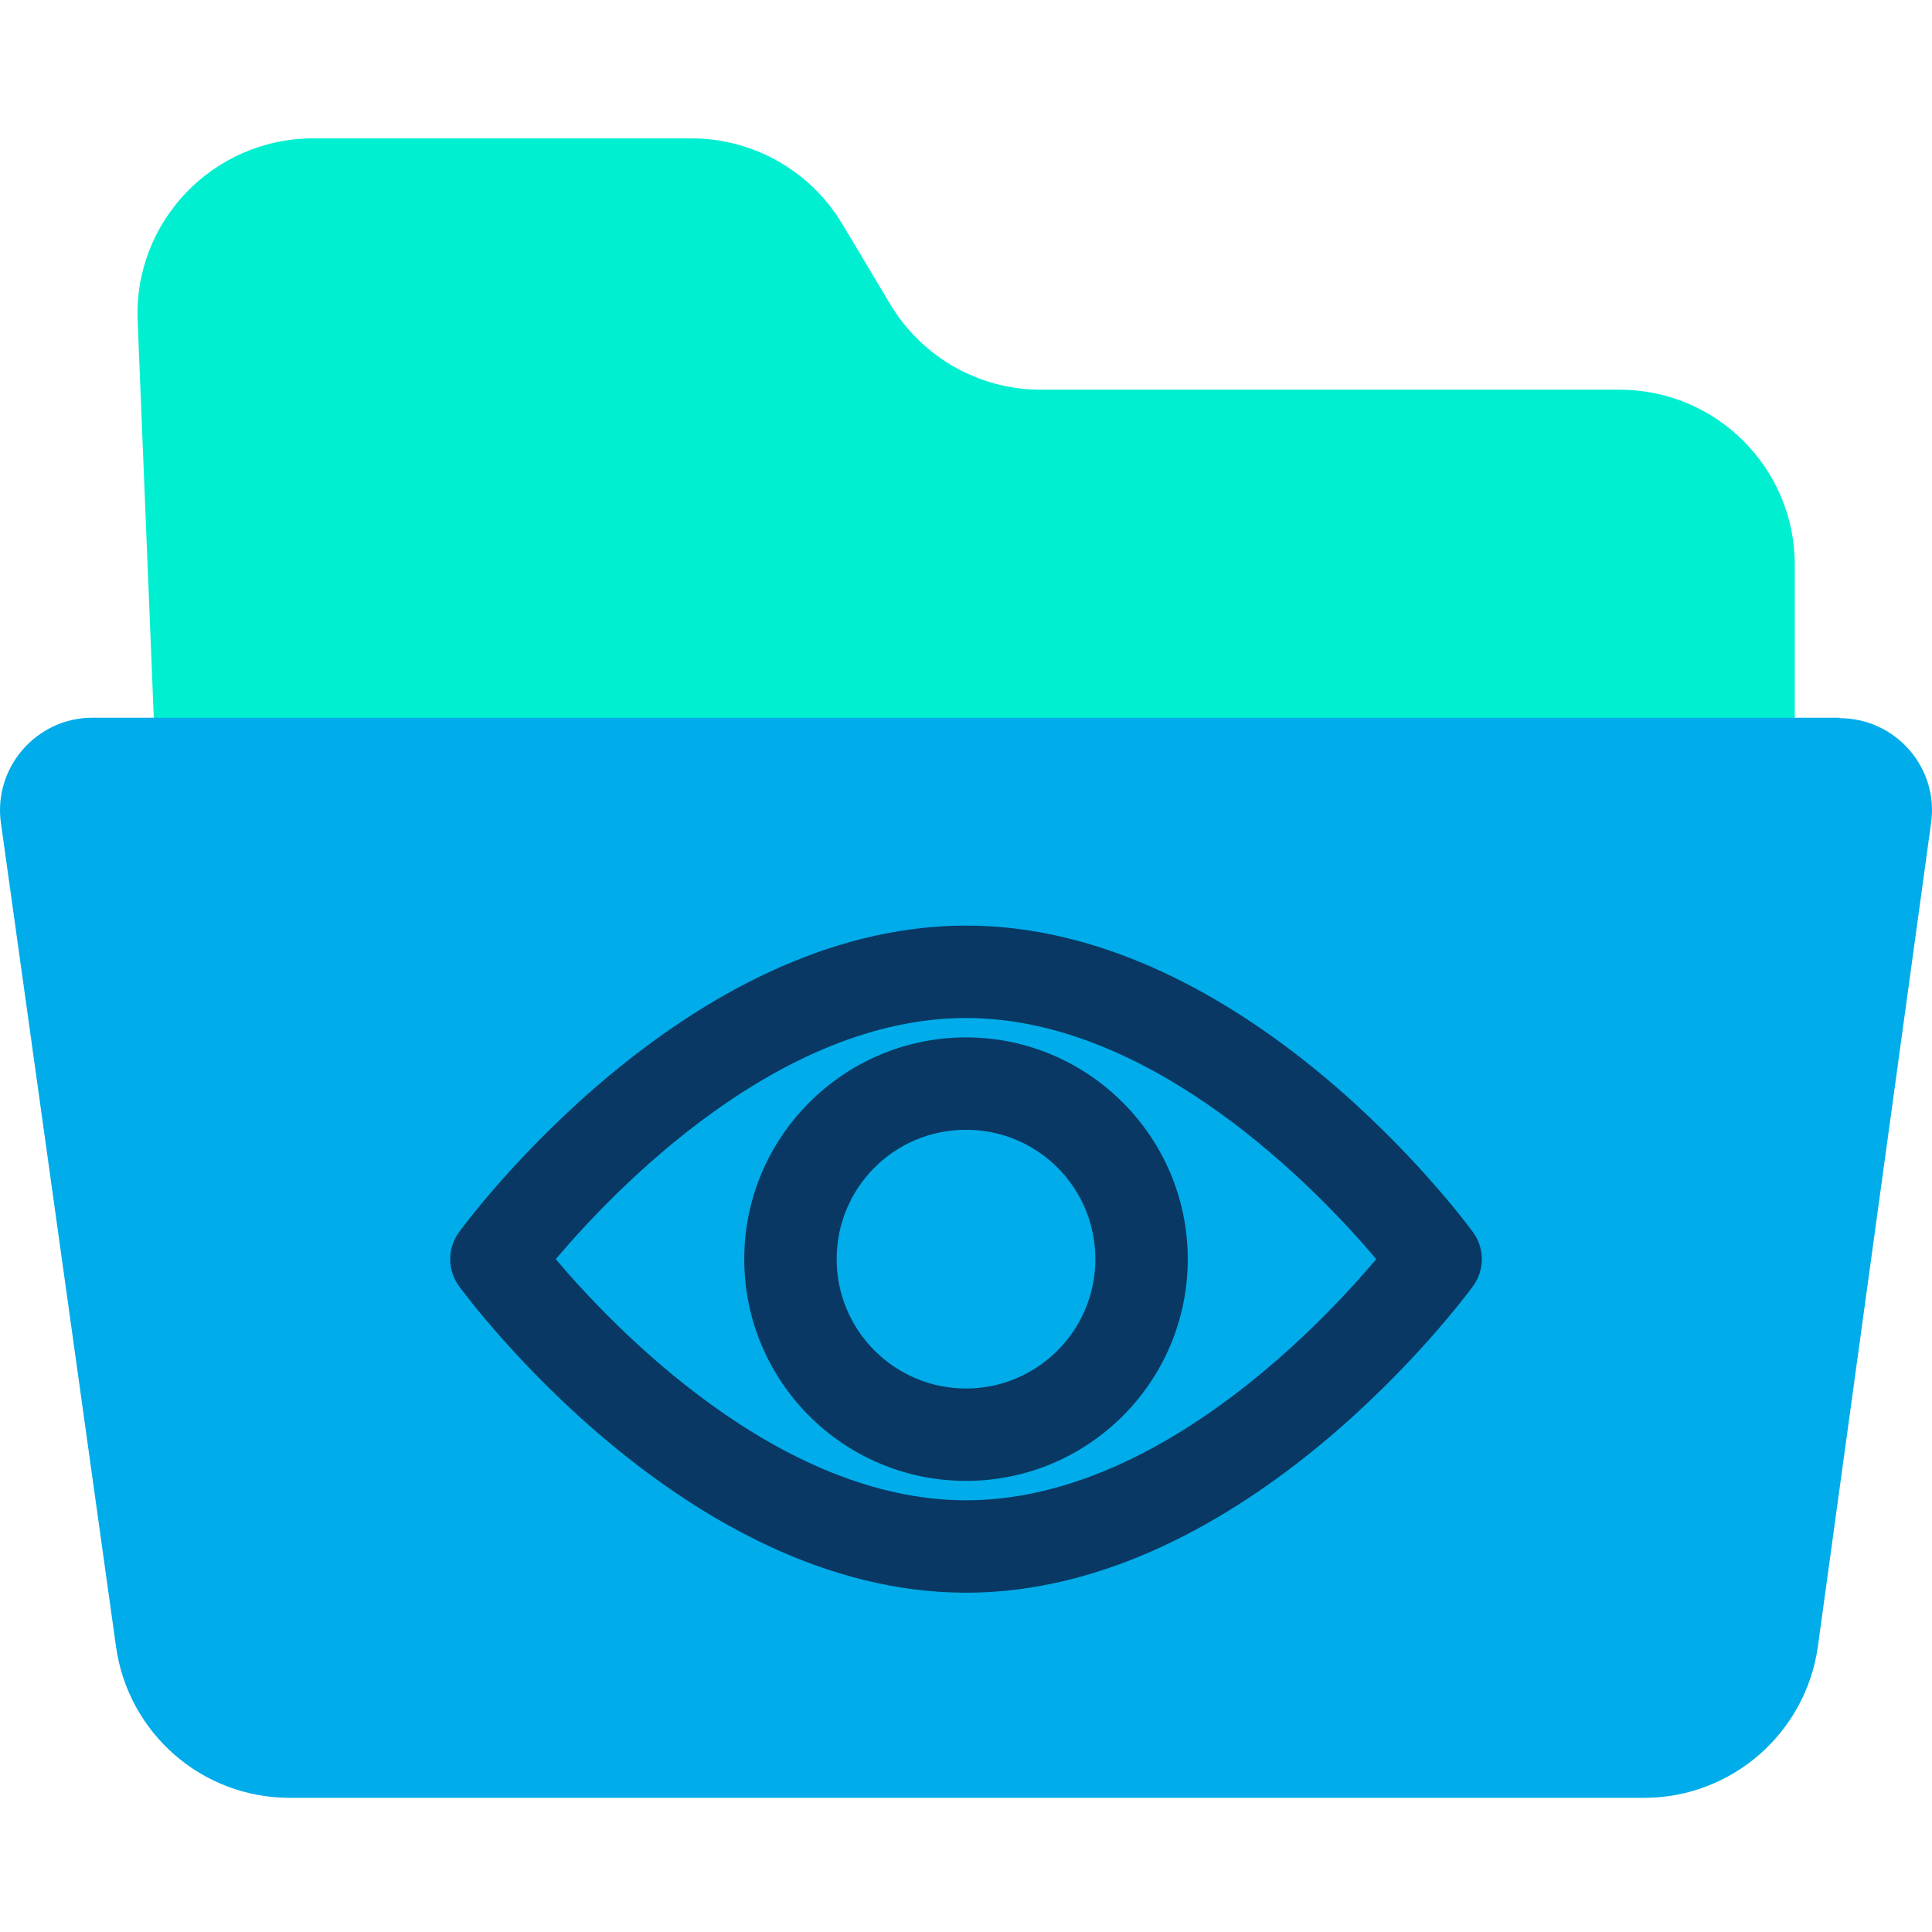 <svg height="638pt" viewBox="0 -45 638.75 638" width="638pt" xmlns="http://www.w3.org/2000/svg"><path d="m593.387 141.355v65.977h-541.914l-5.953-146.32c-1.531-32.992 24.891-60.637 58.039-60.637h125.094c20.309 0 39.254 10.691 49.789 28.254l15.887 26.582c10.535 17.562 29.324 28.254 49.789 28.254h191.078c32.074-.152 58.191 25.812 58.191 57.891zm0 0" fill="#00efd1"/><path d="m608.207 192.062c18.48 0 32.836 16.344 30.238 34.672l-37.418 272.176c-3.973 28.719-28.562 50.105-57.43 50.105h-447.832c-29.02 0-53.461-21.387-57.426-50.105l-38.035-272.176c-2.594-18.328 11.762-34.824 30.242-34.824h577.66zm0 0" fill="#00acea"/><g fill="#083863"><path d="m319.375 260.641c-92.555 0-164.496 97.141-167.551 101.27-3.973 5.344-3.973 12.676 0 18.02 3.055 4.125 74.996 101.27 167.551 101.27 92.559 0 164.5-97.145 167.555-101.27 3.973-5.344 3.973-12.676 0-18.02-3.055-4.129-74.996-101.27-167.555-101.27zm0 190.008c-62.012 0-116.539-57.125-135.633-79.73 19.094-22.605 73.473-79.73 135.633-79.73 62.016 0 116.543 57.125 135.637 79.73-19.094 22.609-73.473 79.73-135.637 79.73zm0 0"/><path d="m319.375 297.605c-40.32 0-73.312 32.836-73.312 73.312 0 40.48 32.836 73.316 73.312 73.316 40.48 0 73.316-32.836 73.316-73.316 0-40.477-32.992-73.312-73.316-73.312zm0 116.082c-23.523 0-42.766-19.094-42.766-42.77 0-23.672 19.094-42.766 42.766-42.766 23.676 0 42.77 19.094 42.77 42.766 0 23.676-19.246 42.77-42.77 42.77zm0 0"/></g></svg>